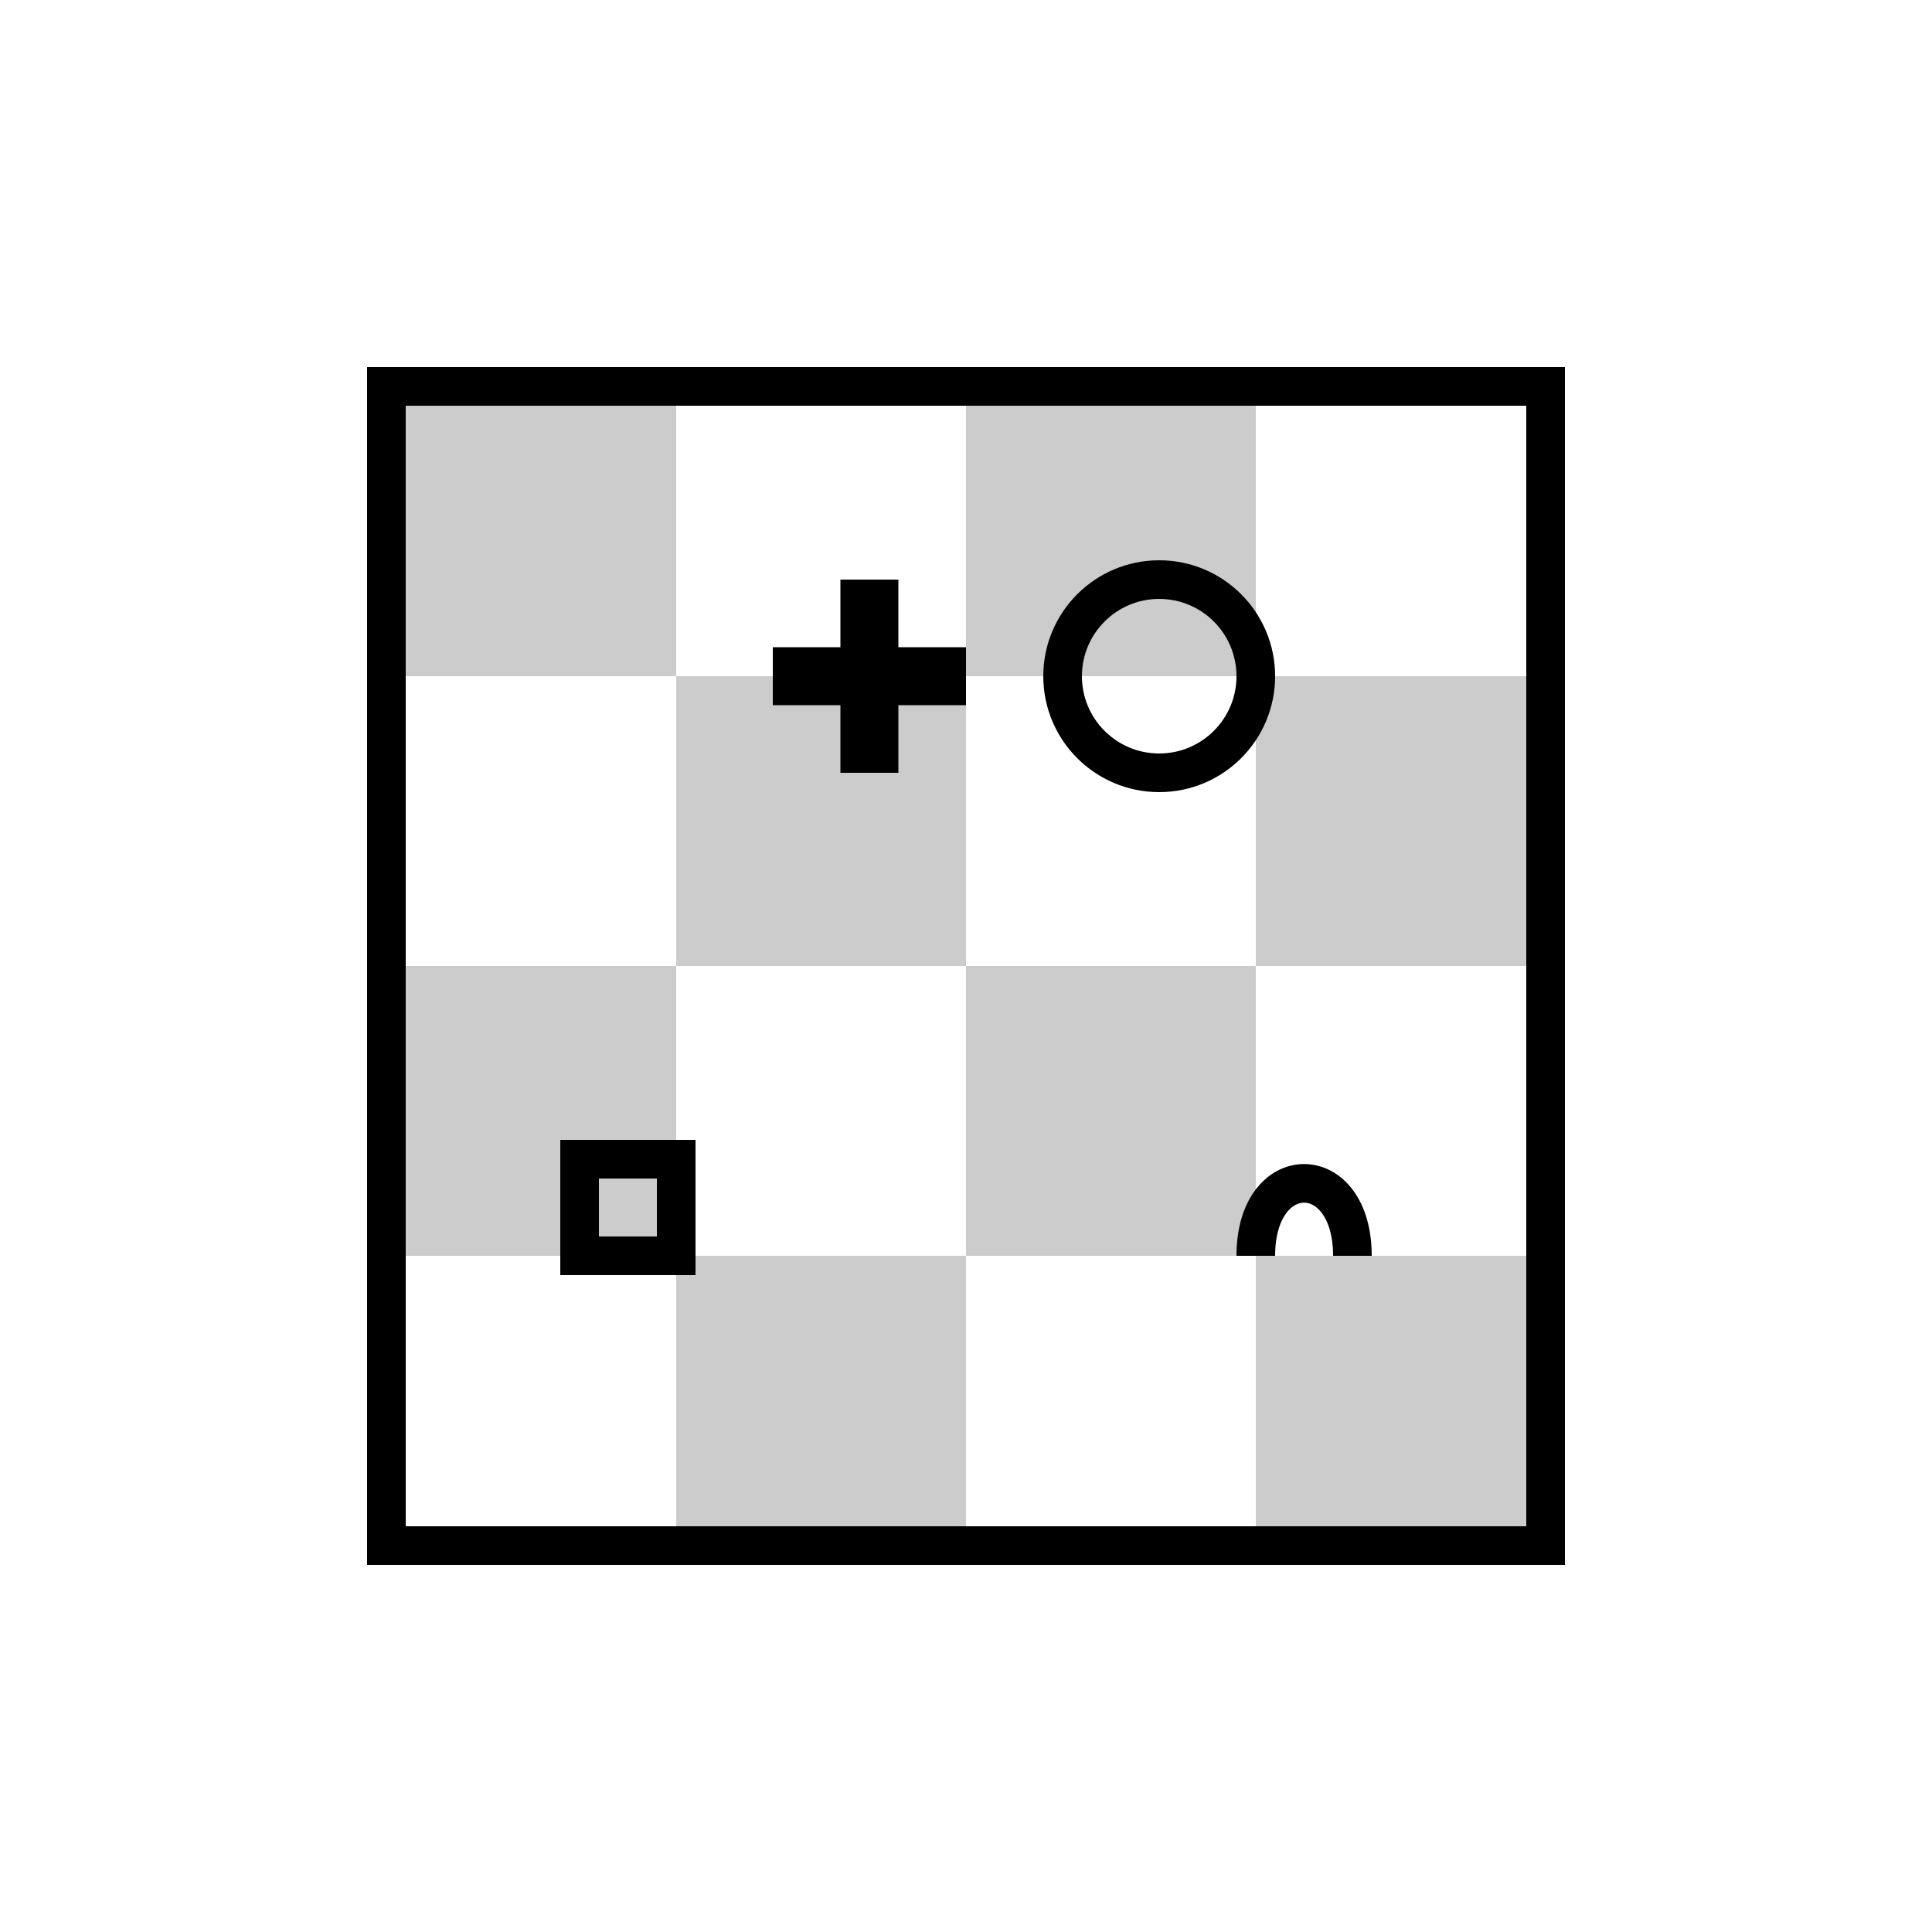 <?xml version="1.0" encoding="UTF-8"?>
<svg xmlns="http://www.w3.org/2000/svg" viewBox="0 0 100 100">
    <!-- Chess board -->
    <rect x="20" y="20" width="60" height="60" fill="none" stroke="currentColor" stroke-width="2"/>
    <!-- Chess squares -->
    <g fill="currentColor" opacity="0.2">
        <rect x="20" y="20" width="15" height="15"/>
        <rect x="50" y="20" width="15" height="15"/>
        <rect x="35" y="35" width="15" height="15"/>
        <rect x="65" y="35" width="15" height="15"/>
        <rect x="20" y="50" width="15" height="15"/>
        <rect x="50" y="50" width="15" height="15"/>
        <rect x="35" y="65" width="15" height="15"/>
        <rect x="65" y="65" width="15" height="15"/>
    </g>
    <!-- Chess pieces -->
    <g fill="none" stroke="currentColor" stroke-width="2">
        <!-- King -->
        <path d="M45,30 L45,40 M40,35 L50,35" stroke-width="3"/>
        <!-- Queen -->
        <circle cx="60" cy="35" r="5"/>
        <!-- Rook -->
        <path d="M30,65 L35,65 L35,60 L30,60 Z"/>
        <!-- Knight -->
        <path d="M65,65 C65,60 70,60 70,65"/>
    </g>
</svg>